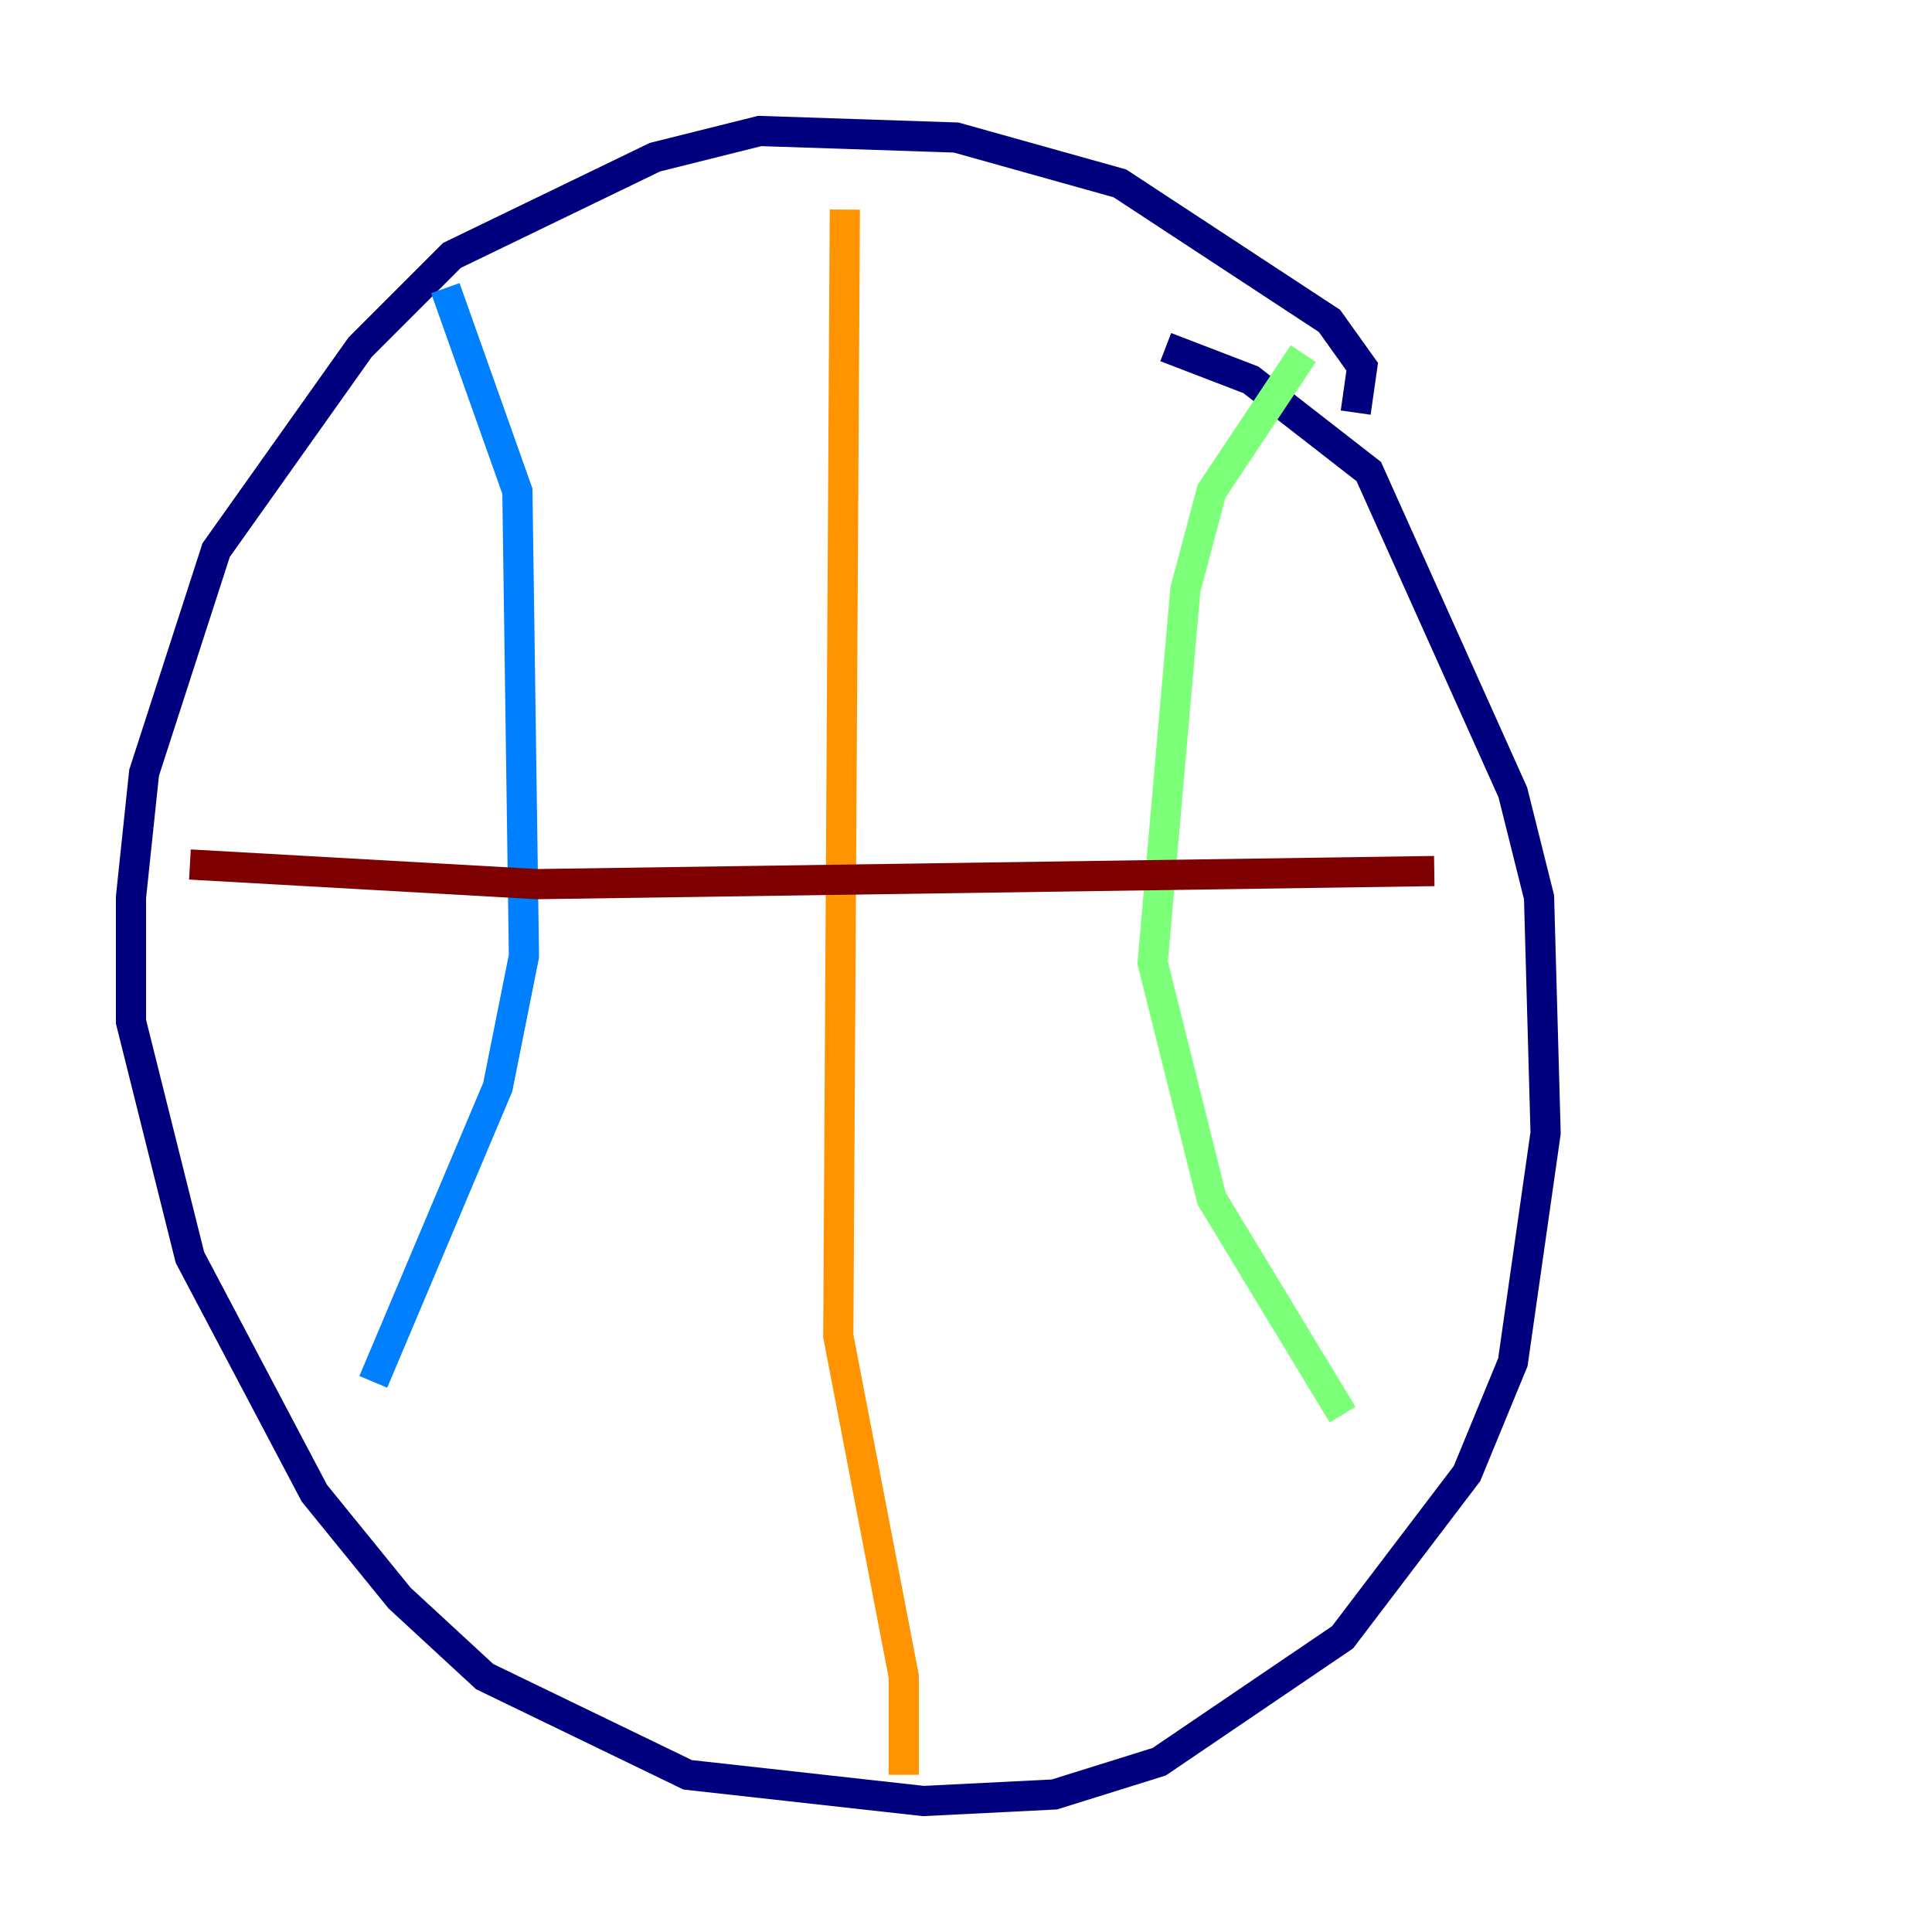 <?xml version="1.0" encoding="utf-8" ?>
<svg baseProfile="tiny" height="128" version="1.2" viewBox="0,0,128,128" width="128" xmlns="http://www.w3.org/2000/svg" xmlns:ev="http://www.w3.org/2001/xml-events" xmlns:xlink="http://www.w3.org/1999/xlink"><defs /><polyline fill="none" points="89.817,27.336 90.251,24.298 88.081,21.261 74.197,12.149 63.349,9.112 50.332,8.678 43.39,10.414 29.939,16.922 23.864,22.997 14.319,36.447 9.546,51.2 8.678,59.444 8.678,67.688 12.583,83.308 20.827,98.929 26.468,105.871 32.108,111.078 45.559,117.586 61.18,119.322 69.858,118.888 76.8,116.719 88.949,108.475 97.193,97.627 100.231,90.251 102.4,75.064 101.966,59.444 100.231,52.502 90.685,31.241 82.875,25.166 77.234,22.997" stroke="#00007f" stroke-width="2" /><polyline fill="none" points="29.505,19.091 34.278,32.542 34.712,63.349 32.976,72.027 24.732,91.552" stroke="#0080ff" stroke-width="2" /><polyline fill="none" points="86.346,23.43 80.271,32.542 78.536,39.051 76.366,63.783 80.271,79.403 88.949,93.722" stroke="#7cff79" stroke-width="2" /><polyline fill="none" points="55.973,13.885 55.539,88.515 59.878,111.078 59.878,117.586" stroke="#ff9400" stroke-width="2" /><polyline fill="none" points="12.583,57.275 35.58,58.576 95.024,57.709" stroke="#7f0000" stroke-width="2" /></svg>